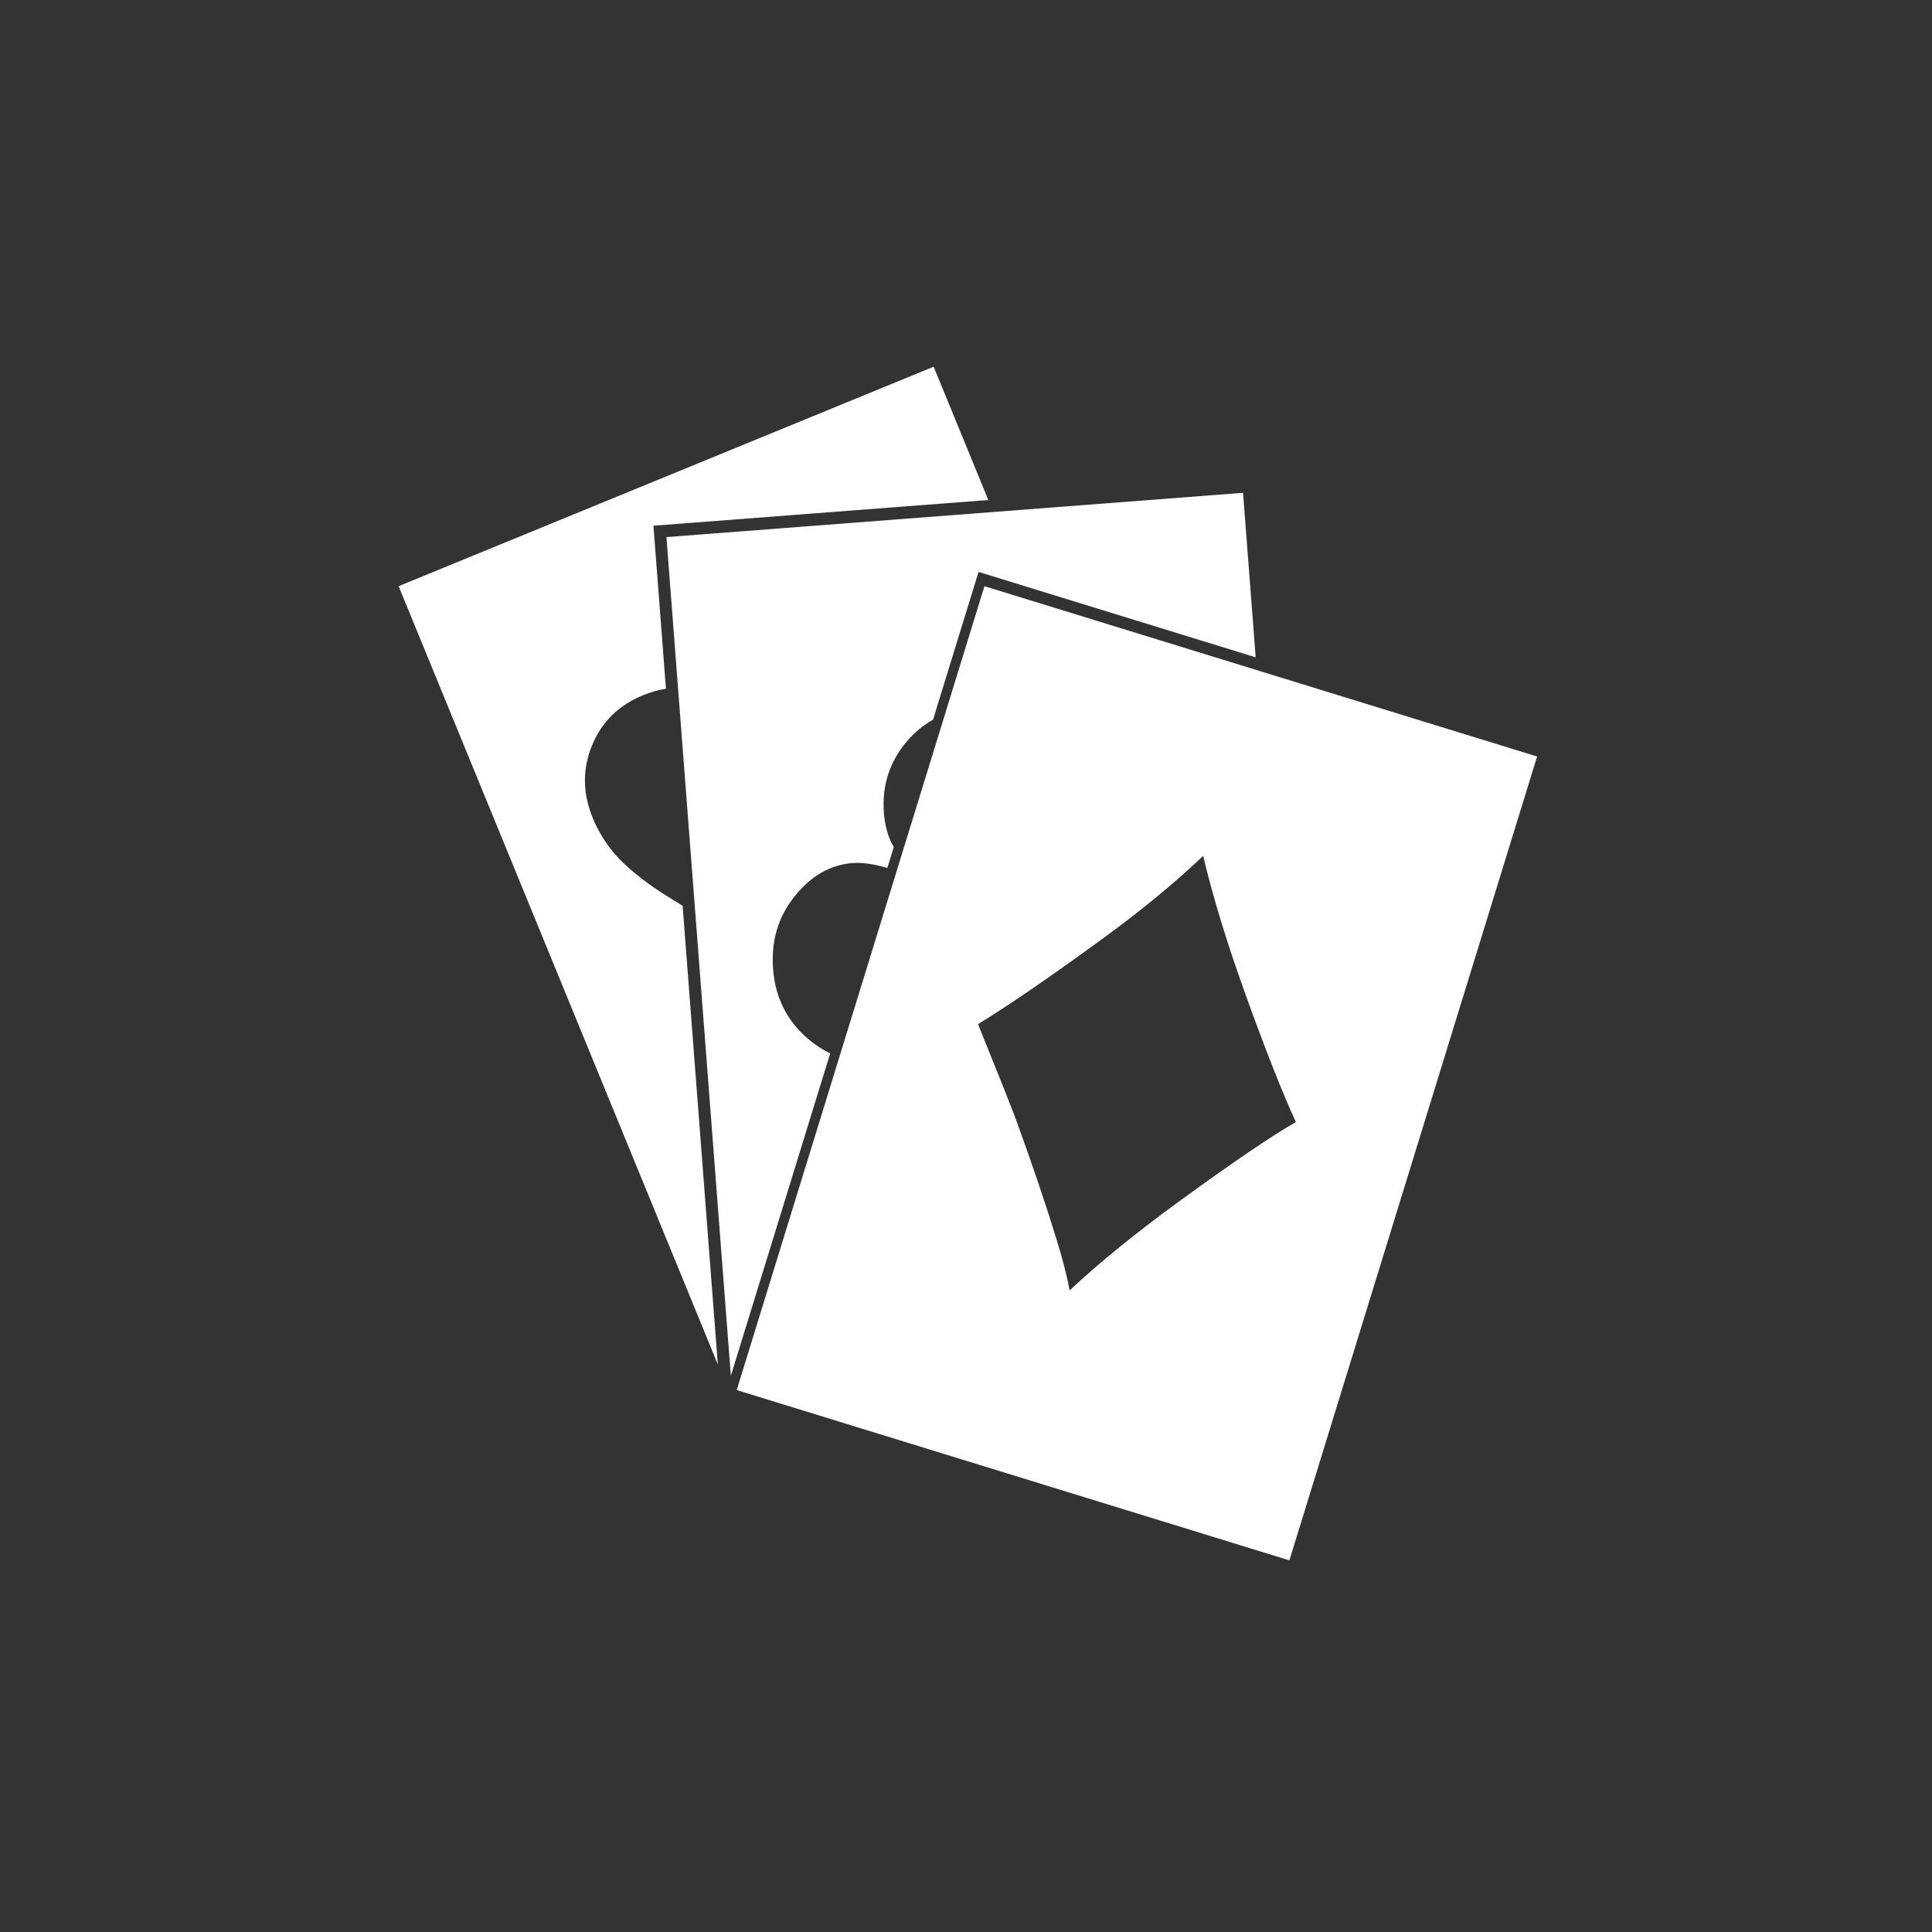<?xml version="1.0" encoding="UTF-8" standalone="no"?>
<!-- Created with Inkscape (http://www.inkscape.org/) -->

<svg
   xmlns:dc="http://purl.org/dc/elements/1.1/"
   xmlns:cc="http://creativecommons.org/ns#"
   xmlns:rdf="http://www.w3.org/1999/02/22-rdf-syntax-ns#"
   xmlns:svg="http://www.w3.org/2000/svg"
   xmlns="http://www.w3.org/2000/svg"
   xmlns:sodipodi="http://sodipodi.sourceforge.net/DTD/sodipodi-0.dtd"
   xmlns:inkscape="http://www.inkscape.org/namespaces/inkscape"
   width="500"
   height="500"
   viewBox="0 0 132.292 132.292"
   version="1.1"
   id="svg8"
   inkscape:version="0.92.4 (5da689c313, 2019-01-14)"
   sodipodi:docname="icon.svg">
  <rect x="0" y="0" width="132.292" height="132.292" fill="#333333" stroke="none"/>
  <defs
     id="defs2" />
  <sodipodi:namedview
     id="base"
     pagecolor="#ffffff"
     bordercolor="#666666"
     borderopacity="1.0"
     inkscape:pageopacity="0.0"
     inkscape:pageshadow="2"
     inkscape:zoom="0.7"
     inkscape:cx="188.27791"
     inkscape:cy="278.5011"
     inkscape:document-units="mm"
     inkscape:current-layer="layer1"
     showgrid="false"
     units="px"
     inkscape:window-width="2560"
     inkscape:window-height="1377"
     inkscape:window-x="2552"
     inkscape:window-y="-8"
     inkscape:window-maximized="1" />
  <g
     inkscape:label="Layer 1"
     inkscape:groupmode="layer"
     id="layer1"
     transform="translate(0,-164.708)">
    <path
       id="path921"
       style="fill:#ffffff;fill-opacity:1;stroke:none;stroke-width:1.002;stroke-linejoin:round;stroke-miterlimit:1.5;stroke-dasharray:none;stroke-opacity:1"
       d="m 67.409,204.848 -16.962,55.044 37.843,11.661 16.962,-55.044 z m 14.977,18.464 c 0.671,2.82 1.612,5.913 2.824,9.28 1.397,3.891 2.571,6.875 3.523,8.951 -1.549,0.872 -4.197,2.669 -7.943,5.391 -3.036,2.214 -5.552,4.259 -7.549,6.135 -0.173,-0.953 -0.464,-2.089 -0.87,-3.409 -0.696,-2.291 -1.605,-4.985 -2.727,-8.082 -0.24,-0.68 -1.131,-2.927 -2.672,-6.741 2.156,-1.325 5.009,-3.284 8.559,-5.876 2.634,-1.922 4.919,-3.805 6.854,-5.648 z m -36.752,-21.827 4.41,57.429 6.803,-22.076 c -0.536,-0.258 -1.046,-0.592 -1.529,-1.006 -1.438,-1.233 -2.232,-2.822 -2.381,-4.768 -0.147,-1.913 0.34,-3.567 1.46,-4.963 1.119,-1.413 2.453,-2.179 4.003,-2.298 0.63,-0.048 1.418,0.064 2.361,0.335 l 0.439,-1.425 c -0.091,-0.165 -0.17,-0.316 -0.232,-0.45 -0.244,-0.578 -0.391,-1.206 -0.443,-1.882 -0.144,-1.88 0.385,-3.521 1.587,-4.923 0.522,-0.609 1.115,-1.1 1.777,-1.472 l 3.117,-10.116 18.975,5.847 -0.865,-11.264 z m -18.339,3.361 21.858,53.29 -2.411,-31.403 c -0.874,-0.534 -1.487,-0.923 -1.833,-1.161 -1.143,-0.782 -2.057,-1.551 -2.742,-2.307 -0.676,-0.777 -1.203,-1.625 -1.579,-2.543 -0.697,-1.698 -0.714,-3.353 -0.053,-4.965 0.661,-1.612 1.826,-2.76 3.494,-3.444 0.522,-0.214 1.046,-0.362 1.572,-0.444 L 44.743,200.706 67.675,198.946 63.931,189.818 Z"
       inkscape:connector-curvature="0" />
  </g>
</svg>
